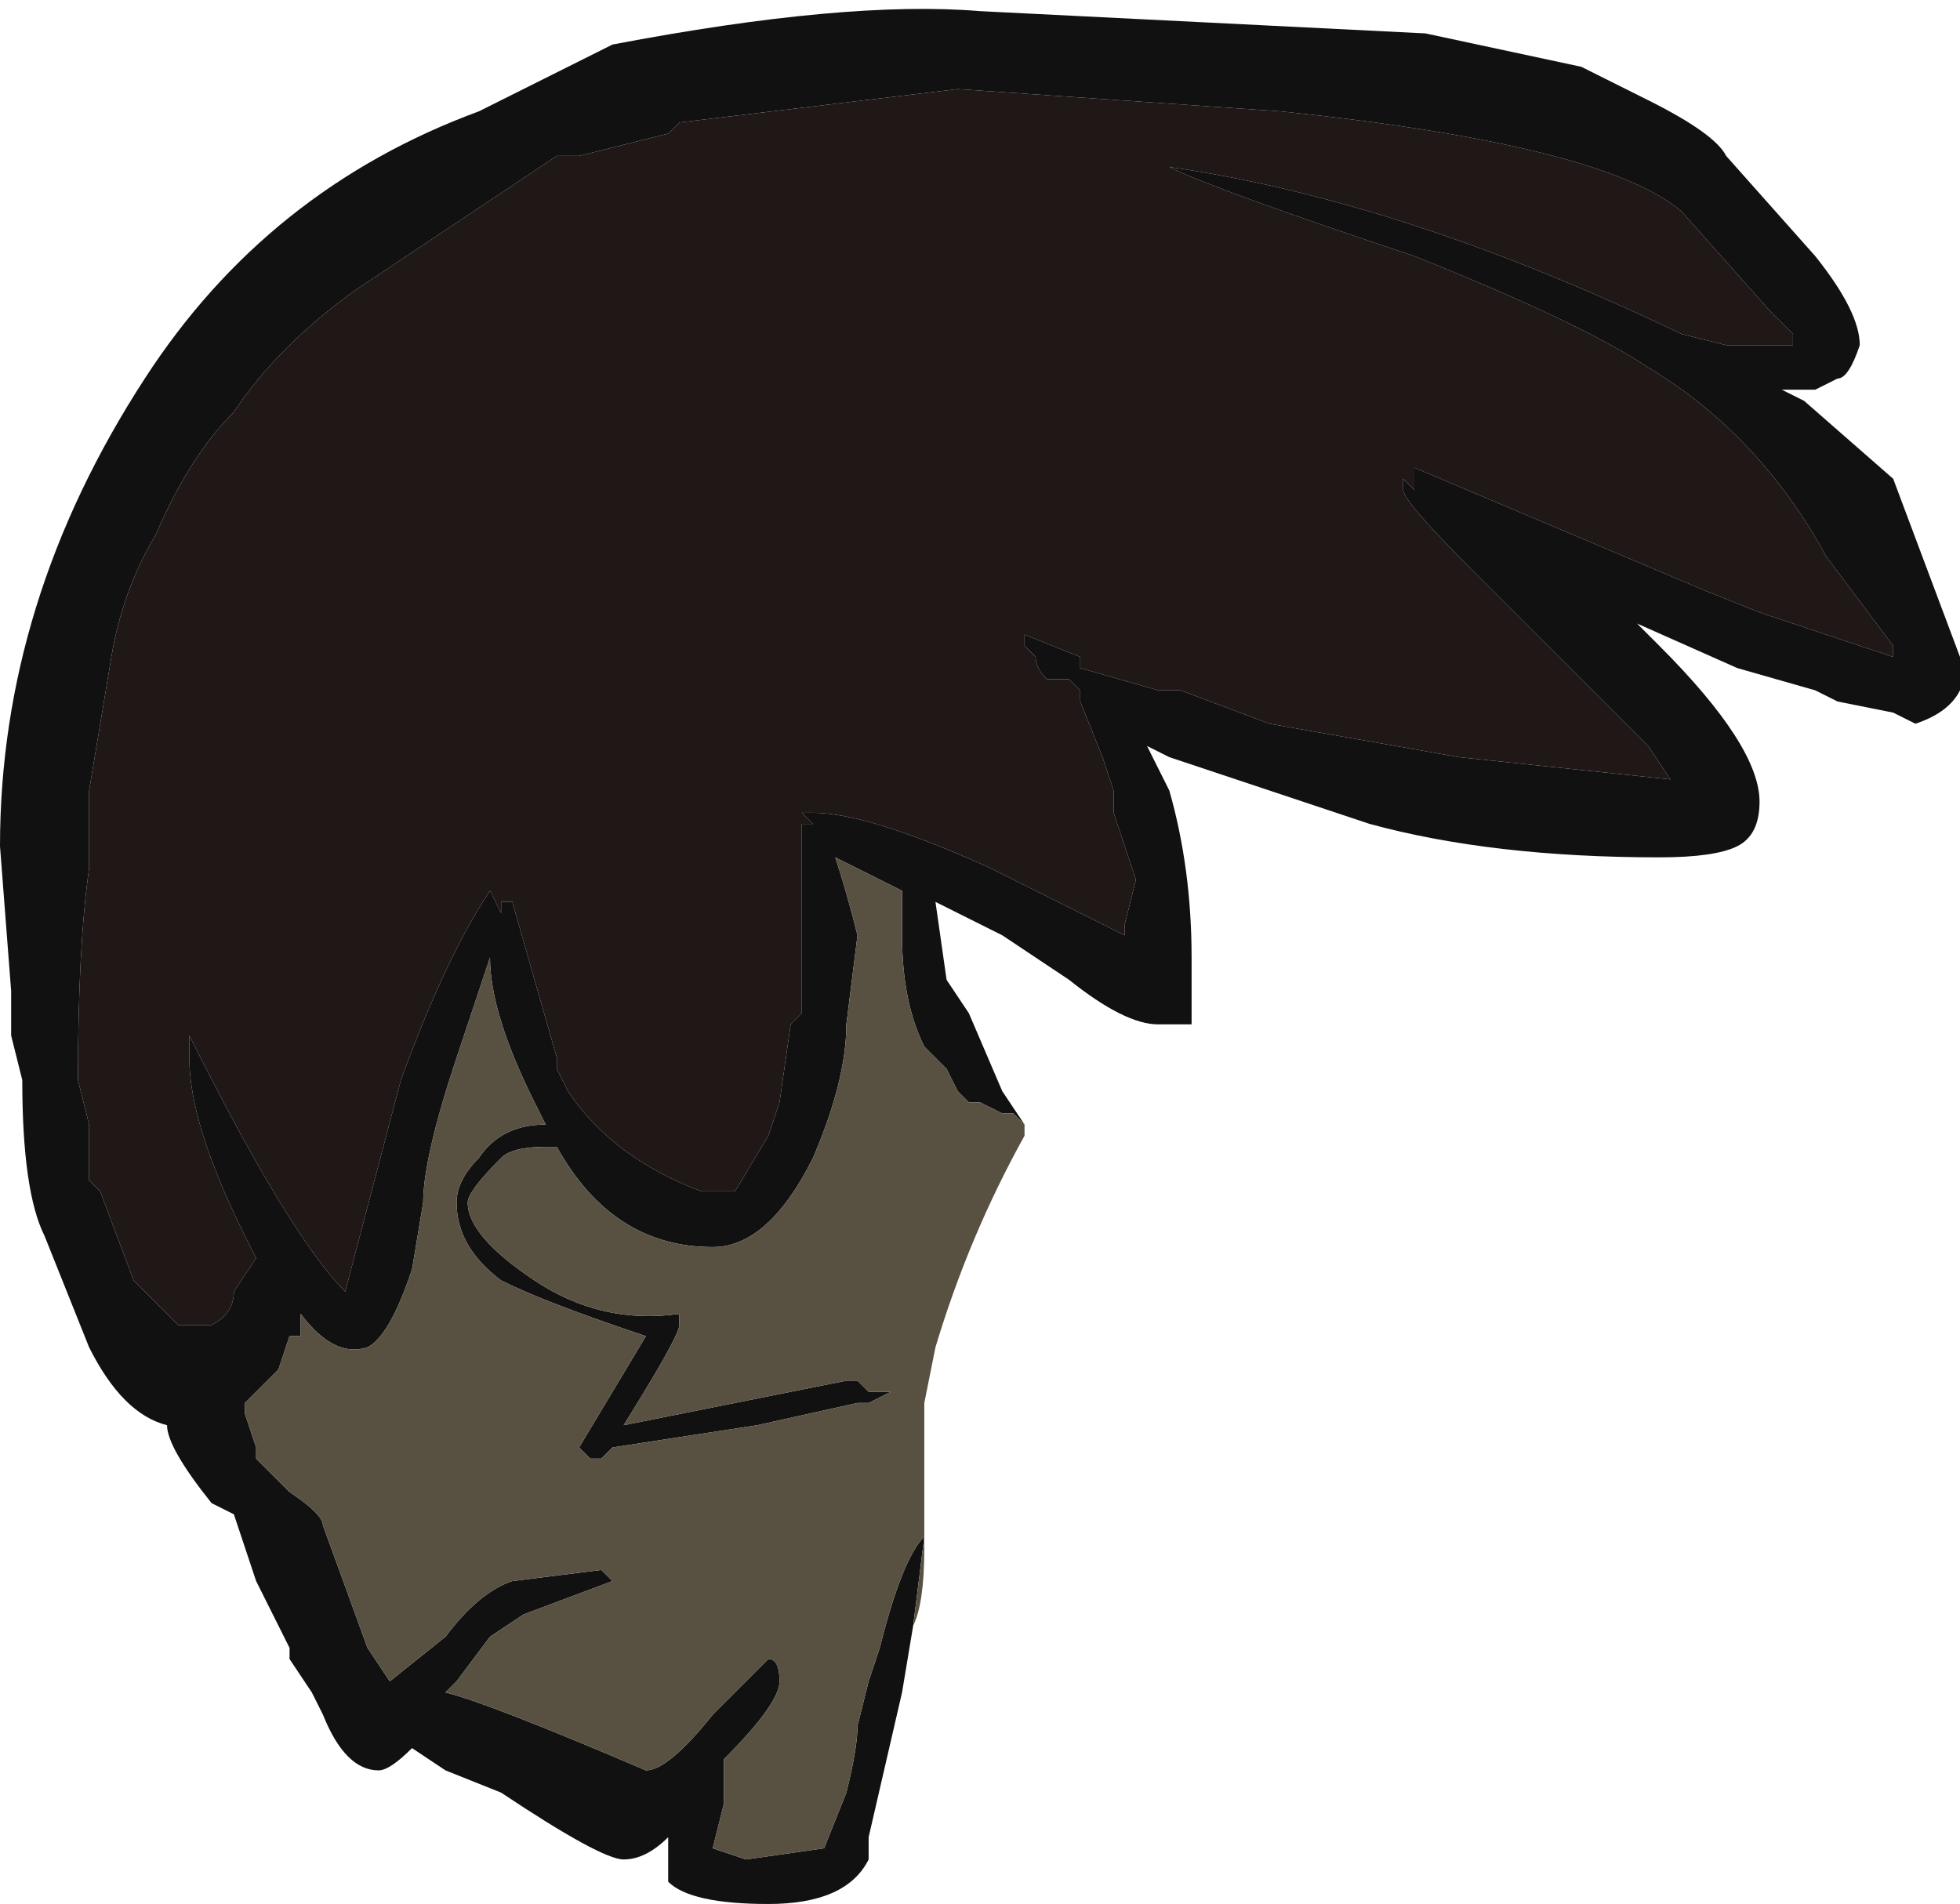 <?xml version="1.0" encoding="UTF-8" standalone="no"?>
<svg xmlns:ffdec="https://www.free-decompiler.com/flash" xmlns:xlink="http://www.w3.org/1999/xlink" ffdec:objectType="frame" height="59.85px" width="61.6px" xmlns="http://www.w3.org/2000/svg">
  <g transform="matrix(1.0, 0.0, 0.0, 1.0, 30.8, 30.1)">
    <use ffdec:characterId="254" height="8.55" transform="matrix(7.0, 0.0, 0.0, 7.0, -30.8, -30.1)" width="8.8" xlink:href="#shape0"/>
  </g>
  <defs>
    <g id="shape0" transform="matrix(1.0, 0.0, 0.0, 1.0, 4.4, 4.3)">
      <path d="M-0.3 3.0 L-0.35 3.3 -0.5 3.95 -0.5 4.05 Q-0.6 4.25 -0.95 4.25 -1.3 4.25 -1.4 4.15 L-1.4 3.95 Q-1.5 4.05 -1.6 4.05 -1.7 4.05 -2.15 3.75 L-2.4 3.65 -2.55 3.55 Q-2.65 3.65 -2.7 3.65 -2.85 3.65 -2.95 3.4 L-3.0 3.3 -3.1 3.15 -3.1 3.1 -3.25 2.8 -3.35 2.5 -3.45 2.45 Q-3.65 2.2 -3.65 2.1 -3.85 2.05 -4.0 1.75 L-4.2 1.25 Q-4.3 1.05 -4.3 0.55 L-4.35 0.35 -4.35 0.15 -4.4 -0.5 Q-4.4 -1.6 -3.75 -2.6 -3.2 -3.45 -2.25 -3.8 L-1.65 -4.1 Q-0.6 -4.3 0.0 -4.25 L2.0 -4.15 2.7 -4.0 3.0 -3.85 Q3.3 -3.7 3.35 -3.6 L3.75 -3.15 Q3.95 -2.9 3.95 -2.75 3.9 -2.6 3.85 -2.6 L3.75 -2.55 3.6 -2.55 3.7 -2.5 4.1 -2.15 4.4 -1.35 4.4 -1.2 Q4.35 -1.1 4.2 -1.05 L4.1 -1.1 3.85 -1.15 3.75 -1.2 3.4 -1.3 2.95 -1.5 3.05 -1.4 Q3.5 -0.95 3.5 -0.7 3.5 -0.55 3.4 -0.5 3.3 -0.45 3.05 -0.45 2.3 -0.45 1.75 -0.6 L0.85 -0.9 0.75 -0.95 0.85 -0.75 Q0.95 -0.4 0.95 0.0 L0.95 0.3 0.8 0.3 Q0.65 0.3 0.4 0.1 L0.1 -0.1 -0.2 -0.25 -0.15 0.1 -0.05 0.25 0.1 0.6 0.2 0.75 0.15 0.7 0.1 0.7 0.0 0.65 -0.05 0.65 -0.1 0.6 -0.15 0.5 -0.25 0.4 Q-0.35 0.2 -0.35 -0.1 L-0.35 -0.3 Q-0.45 -0.35 -0.65 -0.45 -0.6 -0.3 -0.55 -0.1 L-0.6 0.3 Q-0.6 0.55 -0.75 0.9 -0.95 1.3 -1.2 1.3 -1.65 1.3 -1.9 0.85 L-1.95 0.85 Q-2.1 0.85 -2.15 0.9 -2.3 1.05 -2.3 1.1 -2.3 1.25 -2.0 1.45 -1.7 1.65 -1.35 1.6 -1.35 1.55 -1.35 1.65 -1.35 1.7 -1.6 2.1 L-0.6 1.9 -0.55 1.9 -0.5 1.95 -0.4 1.95 -0.5 2.0 -0.55 2.0 -1.0 2.1 -1.65 2.2 -1.7 2.25 -1.75 2.25 -1.8 2.2 -1.5 1.7 Q-1.95 1.55 -2.15 1.45 -2.35 1.3 -2.35 1.1 -2.35 1.0 -2.25 0.9 -2.15 0.75 -1.95 0.75 L-2.0 0.65 Q-2.2 0.25 -2.2 0.0 L-2.35 0.45 Q-2.5 0.9 -2.5 1.1 L-2.55 1.4 Q-2.65 1.7 -2.75 1.75 -2.9 1.8 -3.05 1.6 L-3.05 1.7 -3.1 1.7 -3.15 1.85 -3.3 2.0 -3.3 2.05 -3.25 2.2 -3.25 2.25 -3.1 2.4 Q-2.95 2.5 -2.95 2.55 L-2.75 3.1 -2.65 3.25 -2.4 3.05 Q-2.25 2.85 -2.1 2.8 L-1.7 2.75 -1.65 2.8 -2.05 2.95 -2.2 3.05 -2.35 3.25 -2.4 3.3 Q-2.2 3.35 -1.5 3.65 -1.4 3.65 -1.2 3.4 L-0.95 3.15 Q-0.9 3.15 -0.9 3.25 -0.9 3.35 -1.15 3.6 -1.15 3.65 -1.15 3.8 L-1.2 4.0 -1.05 4.05 -0.7 4.0 -0.6 3.75 Q-0.55 3.55 -0.55 3.45 L-0.5 3.25 -0.45 3.1 Q-0.35 2.7 -0.25 2.6 L-0.3 3.0 M1.95 -2.2 L3.25 -1.65 3.5 -1.55 4.1 -1.35 4.1 -1.4 3.8 -1.8 Q3.5 -2.35 3.0 -2.65 2.7 -2.85 1.95 -3.15 1.05 -3.45 0.85 -3.55 1.9 -3.4 3.15 -2.8 L3.35 -2.75 3.65 -2.75 3.65 -2.8 3.55 -2.9 3.15 -3.35 Q2.8 -3.65 1.35 -3.8 L-0.1 -3.9 -1.35 -3.75 -1.4 -3.7 -1.8 -3.6 -1.9 -3.6 -2.8 -3.0 Q-3.15 -2.75 -3.35 -2.45 -3.55 -2.25 -3.7 -1.9 -3.85 -1.65 -3.9 -1.35 L-4.0 -0.75 -4.0 -0.4 Q-4.05 -0.05 -4.05 0.55 L-4.0 0.75 -4.0 1.0 -3.95 1.05 -3.8 1.45 -3.6 1.65 -3.45 1.65 Q-3.35 1.6 -3.35 1.5 L-3.25 1.35 -3.3 1.25 Q-3.55 0.75 -3.55 0.45 L-3.55 0.35 Q-3.1 1.25 -2.85 1.5 L-2.6 0.55 Q-2.4 0.0 -2.2 -0.3 L-2.15 -0.2 -2.15 -0.25 -2.1 -0.25 -1.9 0.45 -1.9 0.5 -1.85 0.6 Q-1.65 0.9 -1.25 1.05 L-1.1 1.05 -0.95 0.8 -0.9 0.65 -0.85 0.3 -0.8 0.25 -0.8 -0.6 -0.75 -0.6 -0.8 -0.65 -0.75 -0.65 Q-0.5 -0.65 0.05 -0.4 L0.65 -0.1 0.65 -0.15 0.7 -0.35 0.6 -0.65 0.6 -0.75 0.55 -0.9 0.45 -1.15 0.45 -1.2 0.4 -1.25 0.3 -1.25 Q0.25 -1.3 0.25 -1.35 L0.2 -1.4 0.2 -1.45 0.45 -1.35 0.45 -1.3 0.8 -1.2 0.9 -1.2 1.3 -1.05 2.15 -0.9 3.1 -0.8 3.0 -0.95 2.2 -1.75 Q1.9 -2.05 1.9 -2.1 L1.9 -2.15 1.95 -2.1 1.95 -2.2 M-2.15 -0.15 L-2.15 -0.15" fill="#111111" fill-rule="evenodd" stroke="none"/>
      <path d="M1.95 -2.2 L1.95 -2.1 1.9 -2.15 1.9 -2.1 Q1.9 -2.05 2.2 -1.75 L3.0 -0.95 3.1 -0.8 2.15 -0.9 1.3 -1.05 0.9 -1.2 0.8 -1.2 0.45 -1.3 0.45 -1.35 0.2 -1.45 0.2 -1.4 0.25 -1.35 Q0.25 -1.3 0.3 -1.25 L0.4 -1.25 0.45 -1.2 0.45 -1.15 0.55 -0.9 0.6 -0.75 0.6 -0.65 0.7 -0.35 0.65 -0.15 0.65 -0.1 0.05 -0.4 Q-0.5 -0.65 -0.75 -0.65 L-0.8 -0.65 -0.75 -0.6 -0.8 -0.6 -0.8 0.25 -0.85 0.3 -0.9 0.65 -0.95 0.8 -1.1 1.05 -1.25 1.05 Q-1.65 0.9 -1.85 0.6 L-1.9 0.5 -1.9 0.45 -2.1 -0.25 -2.15 -0.25 -2.15 -0.2 -2.2 -0.3 Q-2.4 0.0 -2.6 0.55 L-2.85 1.5 Q-3.1 1.25 -3.55 0.35 L-3.55 0.45 Q-3.55 0.75 -3.3 1.25 L-3.25 1.35 -3.35 1.5 Q-3.35 1.6 -3.45 1.65 L-3.6 1.65 -3.8 1.45 -3.95 1.05 -4.0 1.0 -4.0 0.75 -4.05 0.55 Q-4.05 -0.05 -4.0 -0.4 L-4.0 -0.75 -3.9 -1.35 Q-3.85 -1.65 -3.7 -1.9 -3.55 -2.25 -3.35 -2.45 -3.15 -2.75 -2.8 -3.0 L-1.9 -3.6 -1.8 -3.6 -1.4 -3.7 -1.35 -3.75 -0.1 -3.9 1.35 -3.8 Q2.8 -3.65 3.15 -3.35 L3.55 -2.9 3.65 -2.8 3.65 -2.75 3.35 -2.75 3.15 -2.8 Q1.9 -3.4 0.85 -3.55 1.05 -3.45 1.95 -3.15 2.7 -2.85 3.0 -2.65 3.5 -2.35 3.8 -1.8 L4.1 -1.4 4.1 -1.35 3.5 -1.55 3.25 -1.65 1.95 -2.2" fill="#201717" fill-rule="evenodd" stroke="none"/>
      <path d="M0.2 0.75 L0.2 0.8 Q-0.05 1.25 -0.2 1.75 L-0.25 2.0 -0.25 2.65 Q-0.25 2.9 -0.3 3.0 L-0.25 2.6 Q-0.35 2.7 -0.45 3.1 L-0.5 3.25 -0.55 3.45 Q-0.55 3.55 -0.6 3.75 L-0.7 4.0 -1.05 4.05 -1.2 4.0 -1.15 3.8 Q-1.15 3.65 -1.15 3.6 -0.9 3.35 -0.9 3.25 -0.9 3.15 -0.95 3.15 L-1.2 3.4 Q-1.4 3.65 -1.5 3.65 -2.2 3.35 -2.4 3.3 L-2.35 3.25 -2.2 3.05 -2.05 2.95 -1.65 2.8 -1.7 2.75 -2.1 2.8 Q-2.25 2.85 -2.4 3.05 L-2.65 3.25 -2.75 3.1 -2.95 2.55 Q-2.95 2.5 -3.1 2.4 L-3.25 2.25 -3.25 2.2 -3.3 2.05 -3.3 2.0 -3.15 1.85 -3.1 1.7 -3.05 1.7 -3.05 1.6 Q-2.9 1.8 -2.75 1.75 -2.65 1.7 -2.55 1.4 L-2.5 1.1 Q-2.5 0.9 -2.35 0.45 L-2.2 0.0 Q-2.2 0.25 -2.0 0.65 L-1.95 0.75 Q-2.15 0.75 -2.25 0.9 -2.35 1.0 -2.35 1.1 -2.35 1.3 -2.15 1.45 -1.95 1.55 -1.5 1.7 L-1.8 2.2 -1.75 2.25 -1.7 2.25 -1.65 2.2 -1.0 2.1 -0.55 2.0 -0.5 2.0 -0.4 1.95 -0.5 1.95 -0.55 1.9 -0.6 1.9 -1.6 2.1 Q-1.35 1.7 -1.35 1.65 -1.35 1.55 -1.35 1.6 -1.7 1.65 -2.0 1.45 -2.3 1.25 -2.3 1.1 -2.3 1.05 -2.15 0.9 -2.1 0.85 -1.95 0.85 L-1.9 0.85 Q-1.65 1.3 -1.2 1.3 -0.95 1.3 -0.75 0.9 -0.6 0.55 -0.6 0.3 L-0.55 -0.1 Q-0.6 -0.3 -0.65 -0.45 -0.45 -0.35 -0.35 -0.3 L-0.35 -0.1 Q-0.35 0.2 -0.25 0.4 L-0.15 0.5 -0.1 0.6 -0.05 0.65 0.0 0.65 0.1 0.7 0.15 0.7 0.2 0.75" fill="#585141" fill-rule="evenodd" stroke="none"/>
    </g>
  </defs>
</svg>
